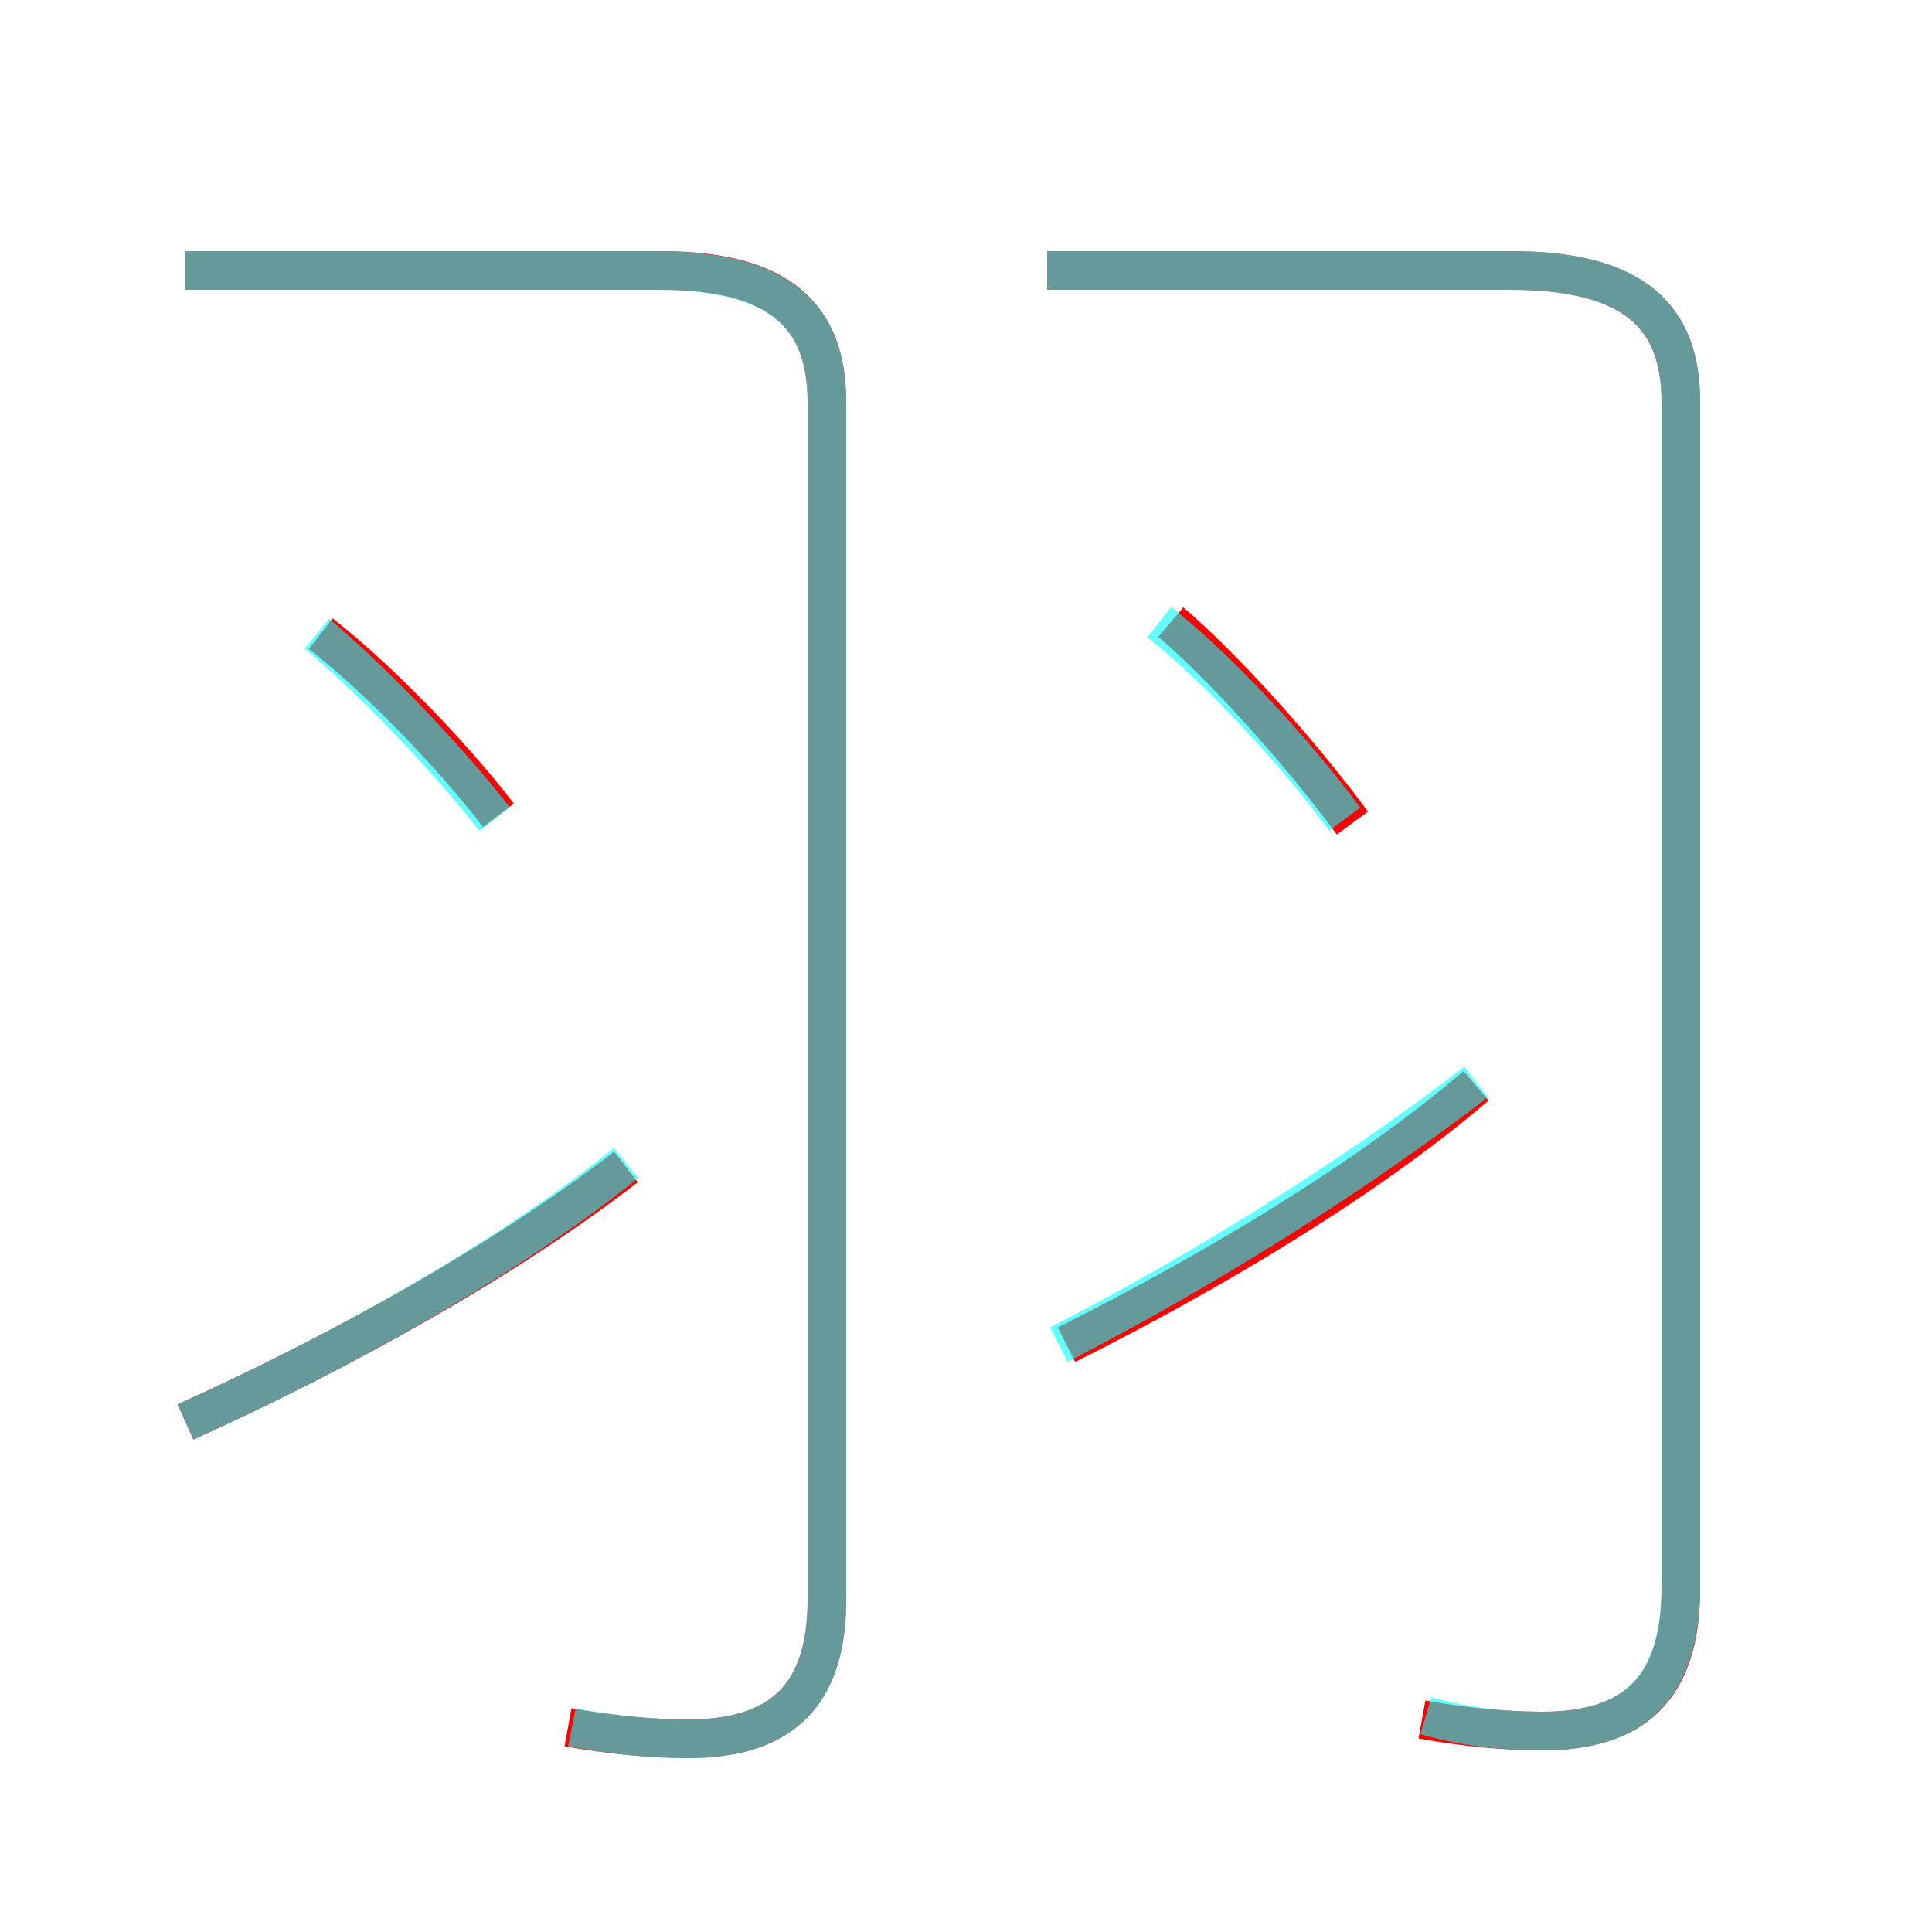<?xml version='1.0' encoding='utf8'?>
<svg viewBox="0.0 -6.0 50.0 50.0" version="1.1" xmlns="http://www.w3.org/2000/svg">
<rect x="0.0" y="-6.0" width="50.0" height="50.0" fill="#333333" stroke="none"/>
<rect x="-1000" y="-1000" width="2000" height="2000" stroke="white" fill="white"/>
<g style="fill:none;stroke:rgba(255, 0, 0, 1);  stroke-width:1"><path d="M 14.7 0.7 C 15.8 0.9 16.9 1.0 17.8 1.0 C 20.2 1.0 21.4 -0.1 21.4 -2.6 L 21.4 -33.6 C 21.4 -35.8 20.2 -37.0 17.1 -37.0 L 4.8 -37.0 M 4.8 -7.2 C 8.8 -9.0 13.1 -11.4 16.2 -13.8 M 12.9 -22.9 C 11.6 -24.6 9.6 -26.6 8.3 -27.6 M 27.6 -9.2 C 31.4 -11.1 35.4 -13.5 38.2 -15.9 M 36.8 0.5 C 37.9 0.7 39.0 0.8 39.9 0.8 C 42.3 0.8 43.5 -0.3 43.5 -2.9 L 43.5 -33.6 C 43.5 -35.8 42.3 -37.0 39.1 -37.0 L 27.1 -37.0 M 35.0 -22.7 C 33.6 -24.6 31.6 -26.8 30.3 -27.9" transform="translate(0.0 38.0)" />
</g>
<g style="fill:none;stroke:rgba(0, 255, 255, 0.6);  stroke-width:1">
<path d="M 36.9 0.4 C 37.9 0.7 39.0 0.8 39.9 0.8 C 42.3 0.8 43.5 -0.3 43.5 -3.0 L 43.5 -33.6 C 43.5 -35.8 42.3 -37.0 39.1 -37.0 L 27.1 -37.0 M 4.8 -7.2 C 8.8 -9.0 13.1 -11.4 16.2 -13.9 M 14.8 0.7 C 15.8 0.9 16.9 1.0 17.8 1.0 C 20.2 1.0 21.4 -0.1 21.4 -2.6 L 21.4 -33.6 C 21.4 -35.8 20.2 -37.0 17.0 -37.0 L 4.8 -37.0 M 12.8 -22.8 C 11.4 -24.6 9.4 -26.6 8.2 -27.6 M 27.4 -9.2 C 31.1 -11.1 35.1 -13.6 38.2 -16.0 M 34.8 -22.8 C 33.4 -24.7 31.4 -26.8 30.0 -27.9" transform="translate(0.0 38.0)" />
</g>
</svg>